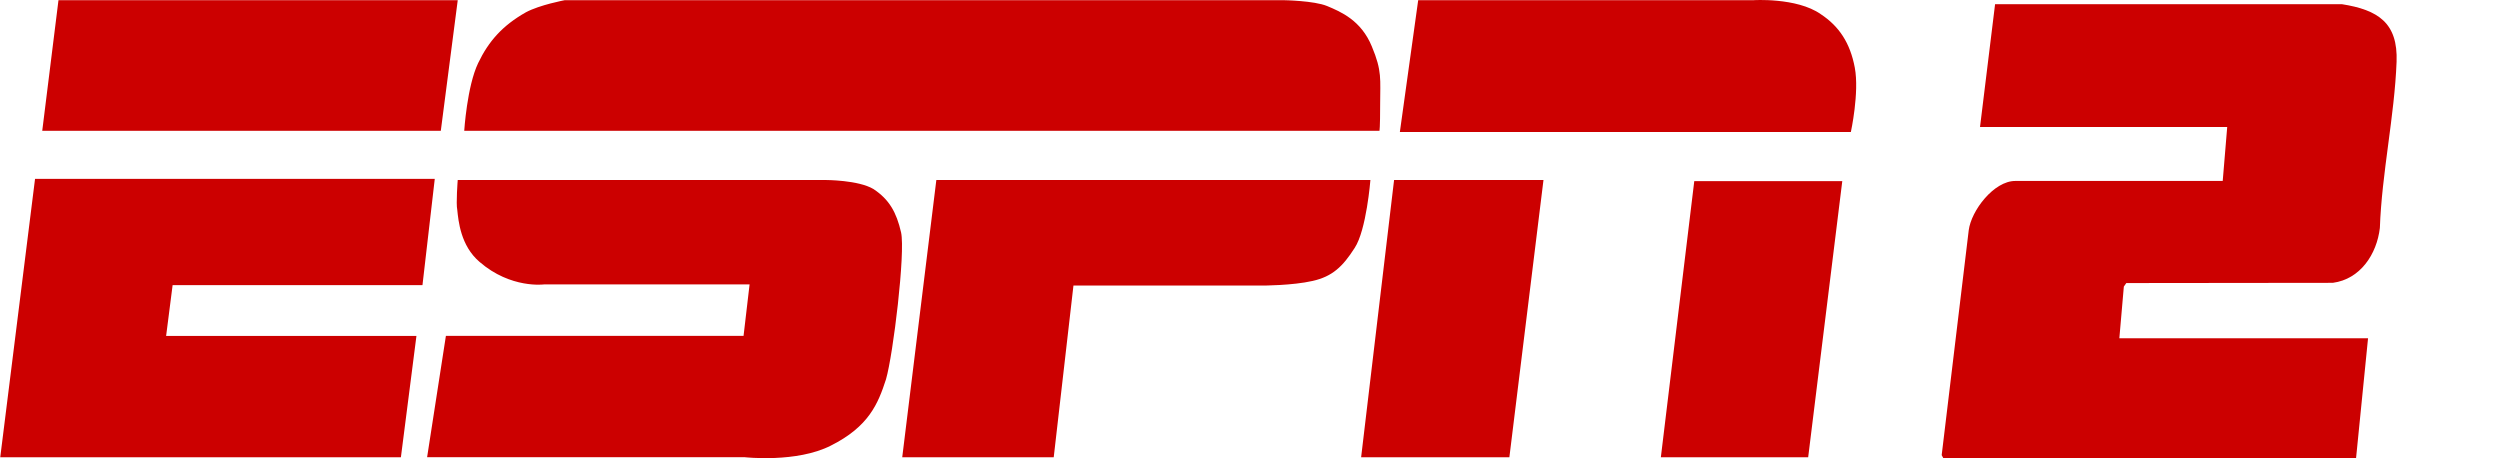 <?xml version="1.0" encoding="UTF-8"?>
<svg id="Capa_1" data-name="Capa 1" xmlns="http://www.w3.org/2000/svg" viewBox="0 0 3366.68 617">
  <defs>
    <style>
      .cls-1 {
        fill: #c00;
      }
    </style>
  </defs>
  <path class="cls-1" d="M78.75.28h537.68l-22.81,175.89H56.88S78.75.28,78.75.28ZM47.19,240.85h538.3l-16.56,143.09H232.46l-8.75,68.42h337.1l-20.93,163.4H.33L47.19,240.85h0ZM625.17,176.17s3.75-59.98,18.75-91.23c14.06-29.37,32.8-50.61,64.36-68.42,18.75-10,52.17-16.25,52.17-16.25h968.5s40.61.62,58.11,7.81c18.75,7.81,45.93,19.37,60.3,54.36,14.06,33.43,11.25,44.36,11.25,77.79s-.94,35.93-.94,35.93H625.17ZM616.42,242.41h495.5s44.05,0,64.36,12.18c21.24,14.06,30.93,31.24,37.18,58.42,5.93,27.18-10.62,164.33-20.31,197.76-10.62,32.8-23.12,63.73-74.36,89.35-45.92,23.43-115.6,15.62-115.6,15.62h-428.02l25.31-163.4h400.84l8.12-69.36h-276.49s-44.99,6.25-87.16-30.3c-25.62-21.87-28.43-55.3-30-69.98-1.88-8.44.62-40.31.62-40.31h0ZM1260.95,242.41h584.54s-5.31,67.48-21.24,91.54c-15.94,24.99-30,38.43-56.55,44.36-27.18,6.25-67.8,6.25-67.8,6.25h-254.31l-26.56,231.19h-204.01l45.93-373.34ZM1885.17,177.74h607.34s11.56-53.11,5.31-86.54-21.24-55.92-45.93-72.17c-32.49-22.81-91.85-18.75-90.91-18.75h-451.14l-24.68,177.46h0ZM1877.36,242.41h201.2l-45.93,373.34h-199.64l44.37-373.34h0ZM2281.62,243.97h199.32l-45.92,371.78h-198.39l44.99-371.78h0Z"/>
  <path class="cls-1" d="M2666.43,171.05l20.28-165.35,466.93-.08c48.72,7.67,75.77,25.05,73.76,77.74-2.8,73.08-19.91,149.95-22.51,223.66-4.14,35.21-26.2,68.9-63.34,73.86l-278.12.31-3.32,4.75-6.05,69.62h334.91l-16.14,161.43h-555.84l-2.19-4.11,36.4-302.69c3.42-26.83,34-66.5,62.63-66.5h279.43l6.05-72.64h-332.9Z"/>
</svg>